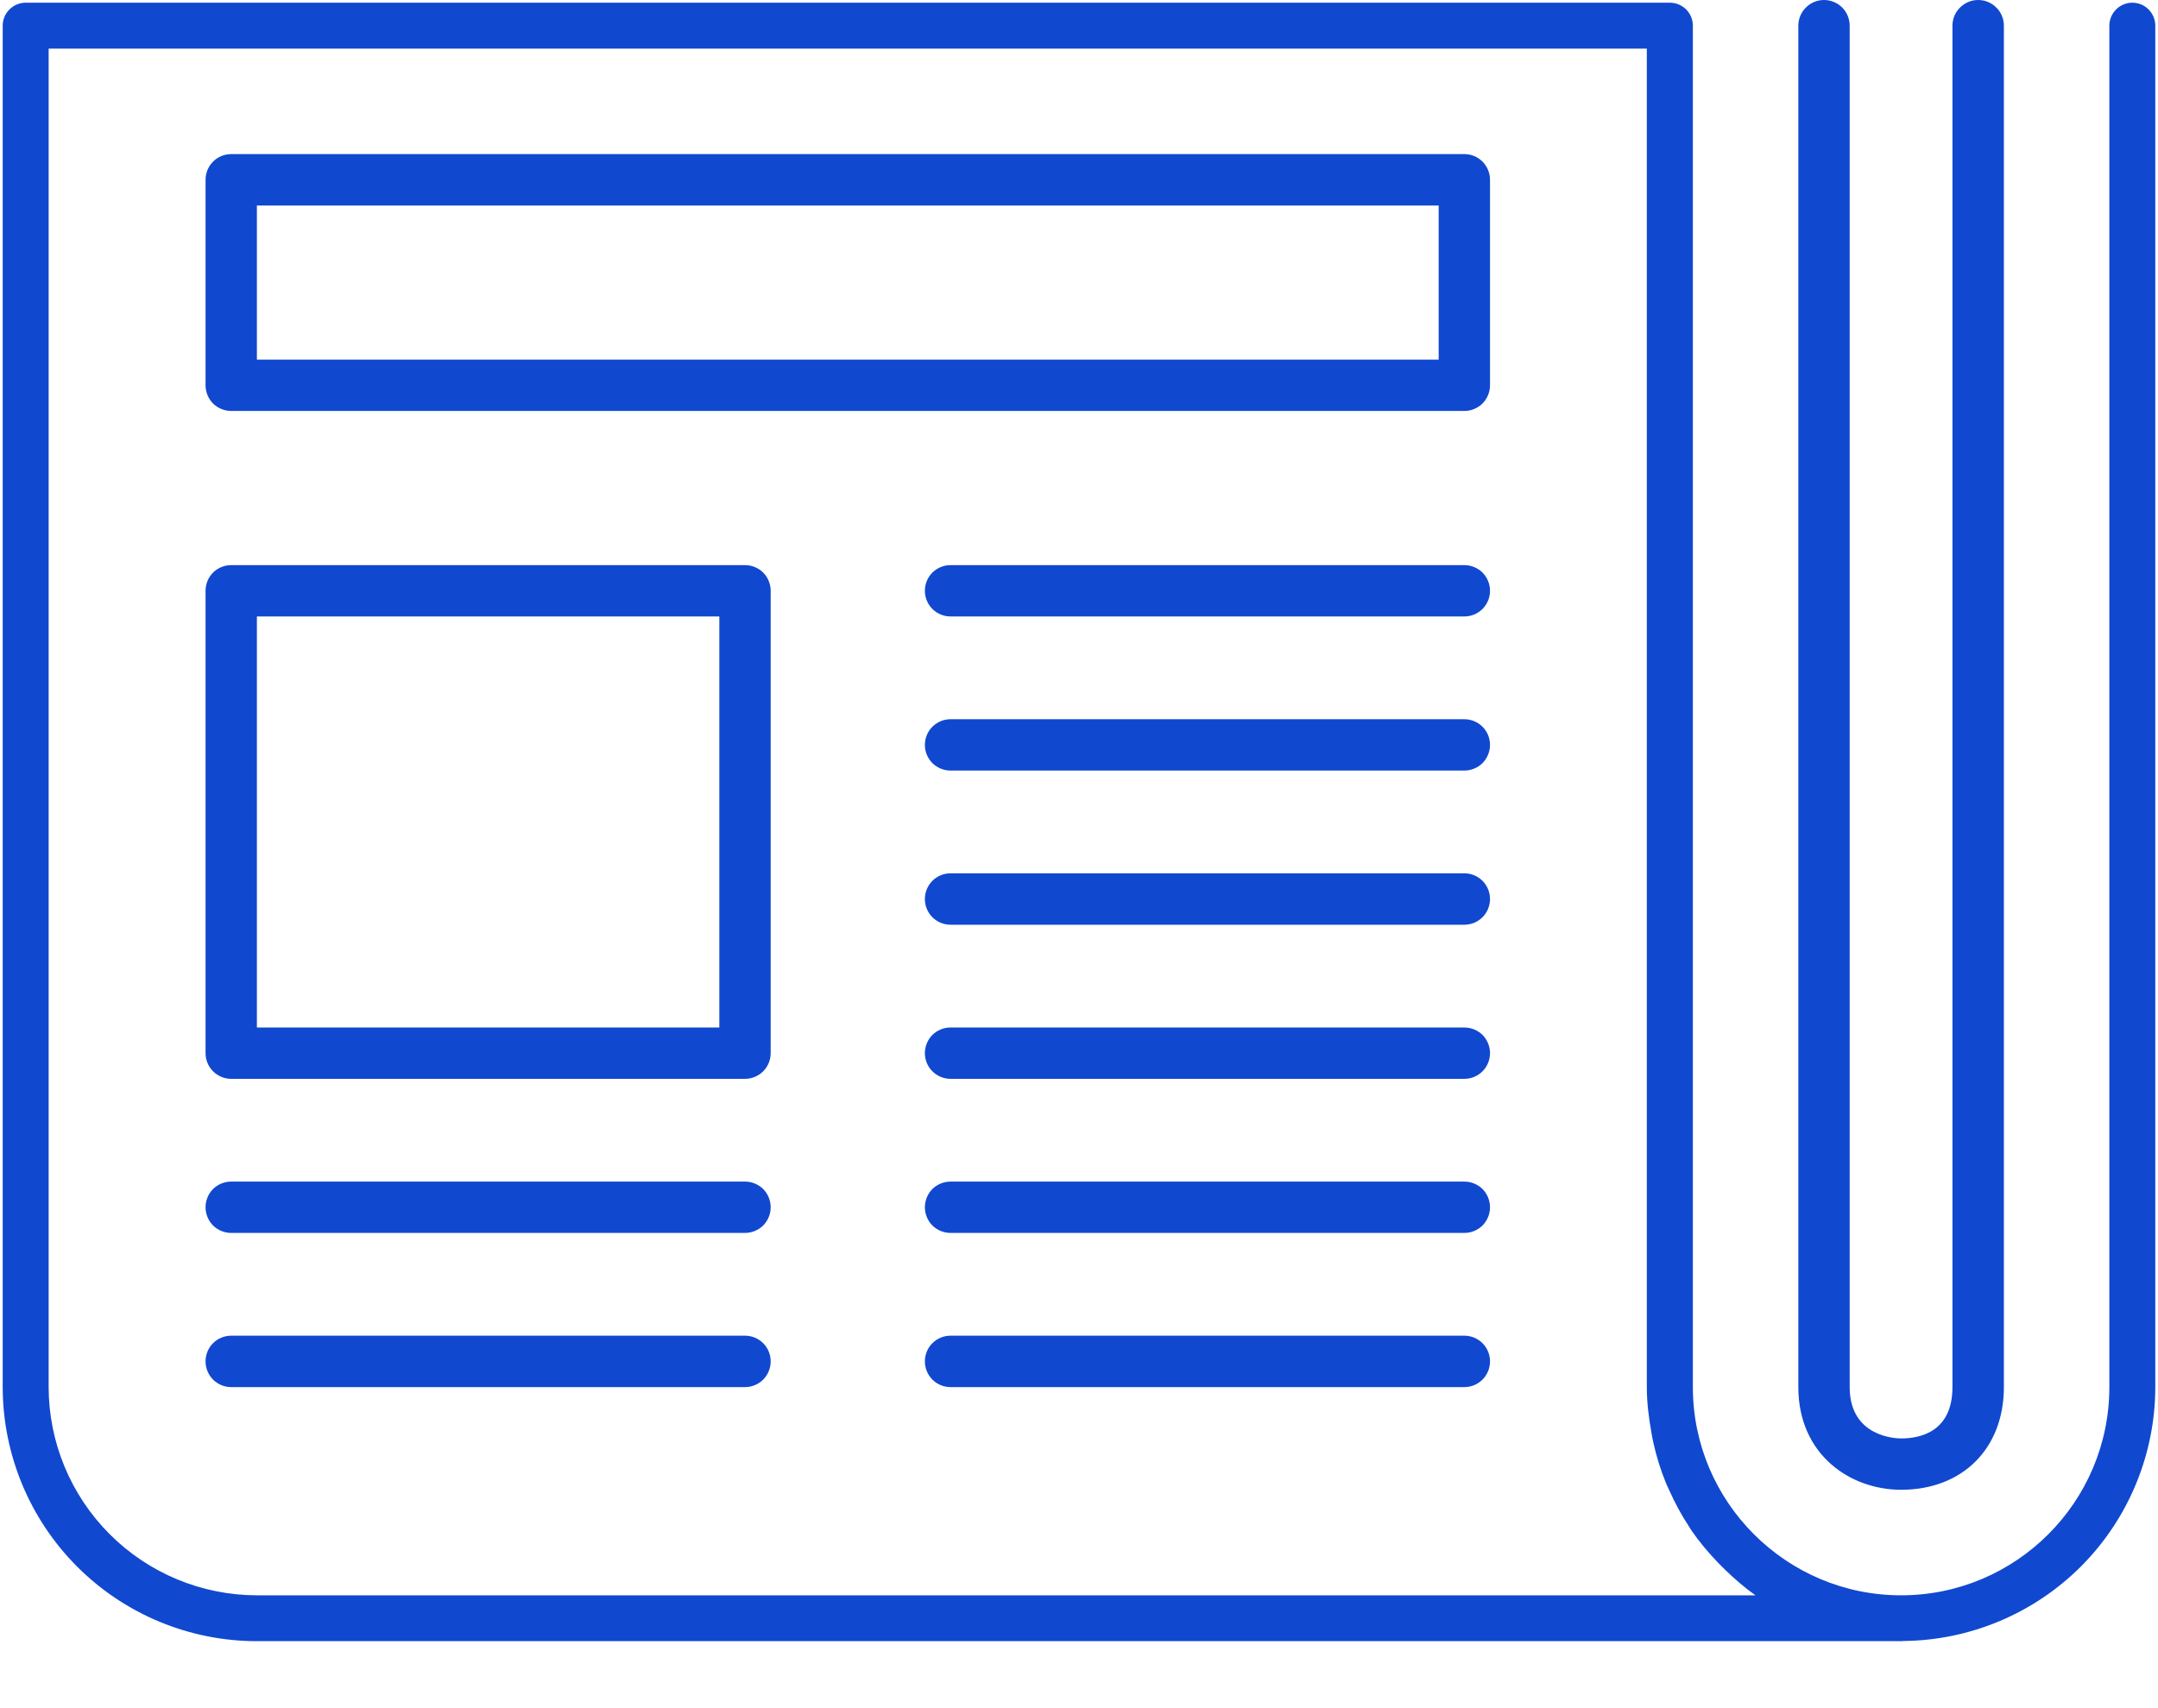 <svg width="24" height="19" viewBox="0 0 24 19" fill="none" xmlns="http://www.w3.org/2000/svg">
<path d="M21.143 16.571C21.826 16.571 22.286 16.112 22.286 15.429V0.286C22.286 0.21 22.256 0.137 22.202 0.084C22.148 0.03 22.076 0 22 0C21.924 0 21.852 0.03 21.798 0.084C21.744 0.137 21.714 0.21 21.714 0.286V15.429C21.714 15.926 21.356 16 21.143 16C21.084 16 20.571 15.984 20.571 15.429V0.286C20.571 0.21 20.541 0.137 20.488 0.084C20.434 0.03 20.361 0 20.286 0C20.21 0 20.137 0.03 20.084 0.084C20.03 0.137 20 0.21 20 0.286V15.429C20 16.179 20.575 16.571 21.143 16.571ZM2.571 12H8.286C8.361 12 8.434 11.97 8.488 11.916C8.541 11.863 8.571 11.79 8.571 11.714V6.571C8.571 6.496 8.541 6.423 8.488 6.369C8.434 6.316 8.361 6.286 8.286 6.286H2.571C2.496 6.286 2.423 6.316 2.369 6.369C2.316 6.423 2.286 6.496 2.286 6.571V11.714C2.286 11.79 2.316 11.863 2.369 11.916C2.423 11.97 2.496 12 2.571 12ZM2.857 6.857H8V11.429H2.857V6.857ZM2.571 4.571H16.286C16.361 4.571 16.434 4.541 16.488 4.488C16.541 4.434 16.571 4.361 16.571 4.286V2C16.571 1.924 16.541 1.852 16.488 1.798C16.434 1.744 16.361 1.714 16.286 1.714H2.571C2.496 1.714 2.423 1.744 2.369 1.798C2.316 1.852 2.286 1.924 2.286 2V4.286C2.286 4.361 2.316 4.434 2.369 4.488C2.423 4.541 2.496 4.571 2.571 4.571ZM2.857 2.286H16V4H2.857V2.286ZM16.286 6.286H10.571C10.496 6.286 10.423 6.316 10.369 6.369C10.316 6.423 10.286 6.496 10.286 6.571C10.286 6.647 10.316 6.72 10.369 6.773C10.423 6.827 10.496 6.857 10.571 6.857H16.286C16.361 6.857 16.434 6.827 16.488 6.773C16.541 6.72 16.571 6.647 16.571 6.571C16.571 6.496 16.541 6.423 16.488 6.369C16.434 6.316 16.361 6.286 16.286 6.286ZM16.286 8H10.571C10.496 8 10.423 8.03 10.369 8.084C10.316 8.137 10.286 8.21 10.286 8.286C10.286 8.361 10.316 8.434 10.369 8.488C10.423 8.541 10.496 8.571 10.571 8.571H16.286C16.361 8.571 16.434 8.541 16.488 8.488C16.541 8.434 16.571 8.361 16.571 8.286C16.571 8.21 16.541 8.137 16.488 8.084C16.434 8.03 16.361 8 16.286 8ZM16.286 9.714H10.571C10.496 9.714 10.423 9.744 10.369 9.798C10.316 9.852 10.286 9.924 10.286 10C10.286 10.076 10.316 10.149 10.369 10.202C10.423 10.256 10.496 10.286 10.571 10.286H16.286C16.361 10.286 16.434 10.256 16.488 10.202C16.541 10.149 16.571 10.076 16.571 10C16.571 9.924 16.541 9.852 16.488 9.798C16.434 9.744 16.361 9.714 16.286 9.714ZM16.286 11.429H10.571C10.496 11.429 10.423 11.459 10.369 11.512C10.316 11.566 10.286 11.639 10.286 11.714C10.286 11.79 10.316 11.863 10.369 11.916C10.423 11.97 10.496 12 10.571 12H16.286C16.361 12 16.434 11.97 16.488 11.916C16.541 11.863 16.571 11.79 16.571 11.714C16.571 11.639 16.541 11.566 16.488 11.512C16.434 11.459 16.361 11.429 16.286 11.429ZM16.286 13.143H10.571C10.496 13.143 10.423 13.173 10.369 13.226C10.316 13.28 10.286 13.353 10.286 13.429C10.286 13.504 10.316 13.577 10.369 13.631C10.423 13.684 10.496 13.714 10.571 13.714H16.286C16.361 13.714 16.434 13.684 16.488 13.631C16.541 13.577 16.571 13.504 16.571 13.429C16.571 13.353 16.541 13.28 16.488 13.226C16.434 13.173 16.361 13.143 16.286 13.143ZM2.571 13.714H8.286C8.361 13.714 8.434 13.684 8.488 13.631C8.541 13.577 8.571 13.504 8.571 13.429C8.571 13.353 8.541 13.28 8.488 13.226C8.434 13.173 8.361 13.143 8.286 13.143H2.571C2.496 13.143 2.423 13.173 2.369 13.226C2.316 13.28 2.286 13.353 2.286 13.429C2.286 13.504 2.316 13.577 2.369 13.631C2.423 13.684 2.496 13.714 2.571 13.714ZM16.286 14.857H10.571C10.496 14.857 10.423 14.887 10.369 14.941C10.316 14.994 10.286 15.067 10.286 15.143C10.286 15.219 10.316 15.291 10.369 15.345C10.423 15.399 10.496 15.429 10.571 15.429H16.286C16.361 15.429 16.434 15.399 16.488 15.345C16.541 15.291 16.571 15.219 16.571 15.143C16.571 15.067 16.541 14.994 16.488 14.941C16.434 14.887 16.361 14.857 16.286 14.857ZM2.571 15.429H8.286C8.361 15.429 8.434 15.399 8.488 15.345C8.541 15.291 8.571 15.219 8.571 15.143C8.571 15.067 8.541 14.994 8.488 14.941C8.434 14.887 8.361 14.857 8.286 14.857H2.571C2.496 14.857 2.423 14.887 2.369 14.941C2.316 14.994 2.286 15.067 2.286 15.143C2.286 15.219 2.316 15.291 2.369 15.345C2.423 15.399 2.496 15.429 2.571 15.429Z" fill="#1048D0"/>
<path d="M2.857 18.255H21.154C21.158 18.255 21.162 18.253 21.166 18.253C21.911 18.247 22.624 17.946 23.149 17.418C23.674 16.889 23.969 16.174 23.97 15.429V0.286C23.97 0.218 23.943 0.153 23.895 0.105C23.848 0.057 23.783 0.03 23.715 0.03C23.647 0.03 23.582 0.057 23.534 0.105C23.486 0.153 23.459 0.218 23.459 0.286V15.429C23.459 16.706 22.421 17.745 21.143 17.745C19.866 17.745 18.827 16.706 18.827 15.429V0.286C18.827 0.145 18.713 0.03 18.571 0.03H0.286C0.145 0.03 0.03 0.145 0.03 0.286V15.429C0.031 16.178 0.329 16.897 0.859 17.427C1.389 17.957 2.108 18.255 2.857 18.255ZM0.541 0.541H18.315V15.429C18.315 15.603 18.337 15.773 18.367 15.94C18.373 15.973 18.378 16.006 18.386 16.039C18.421 16.198 18.468 16.351 18.529 16.499C18.54 16.526 18.553 16.551 18.565 16.578C18.627 16.716 18.698 16.849 18.781 16.975C18.791 16.989 18.798 17.005 18.808 17.019C18.898 17.15 19.001 17.272 19.111 17.386C19.135 17.411 19.159 17.435 19.184 17.459C19.29 17.562 19.402 17.659 19.523 17.745H2.857C2.243 17.744 1.654 17.5 1.22 17.065C0.786 16.631 0.542 16.043 0.541 15.429V0.541Z" fill="#1048D0"/>
</svg>

